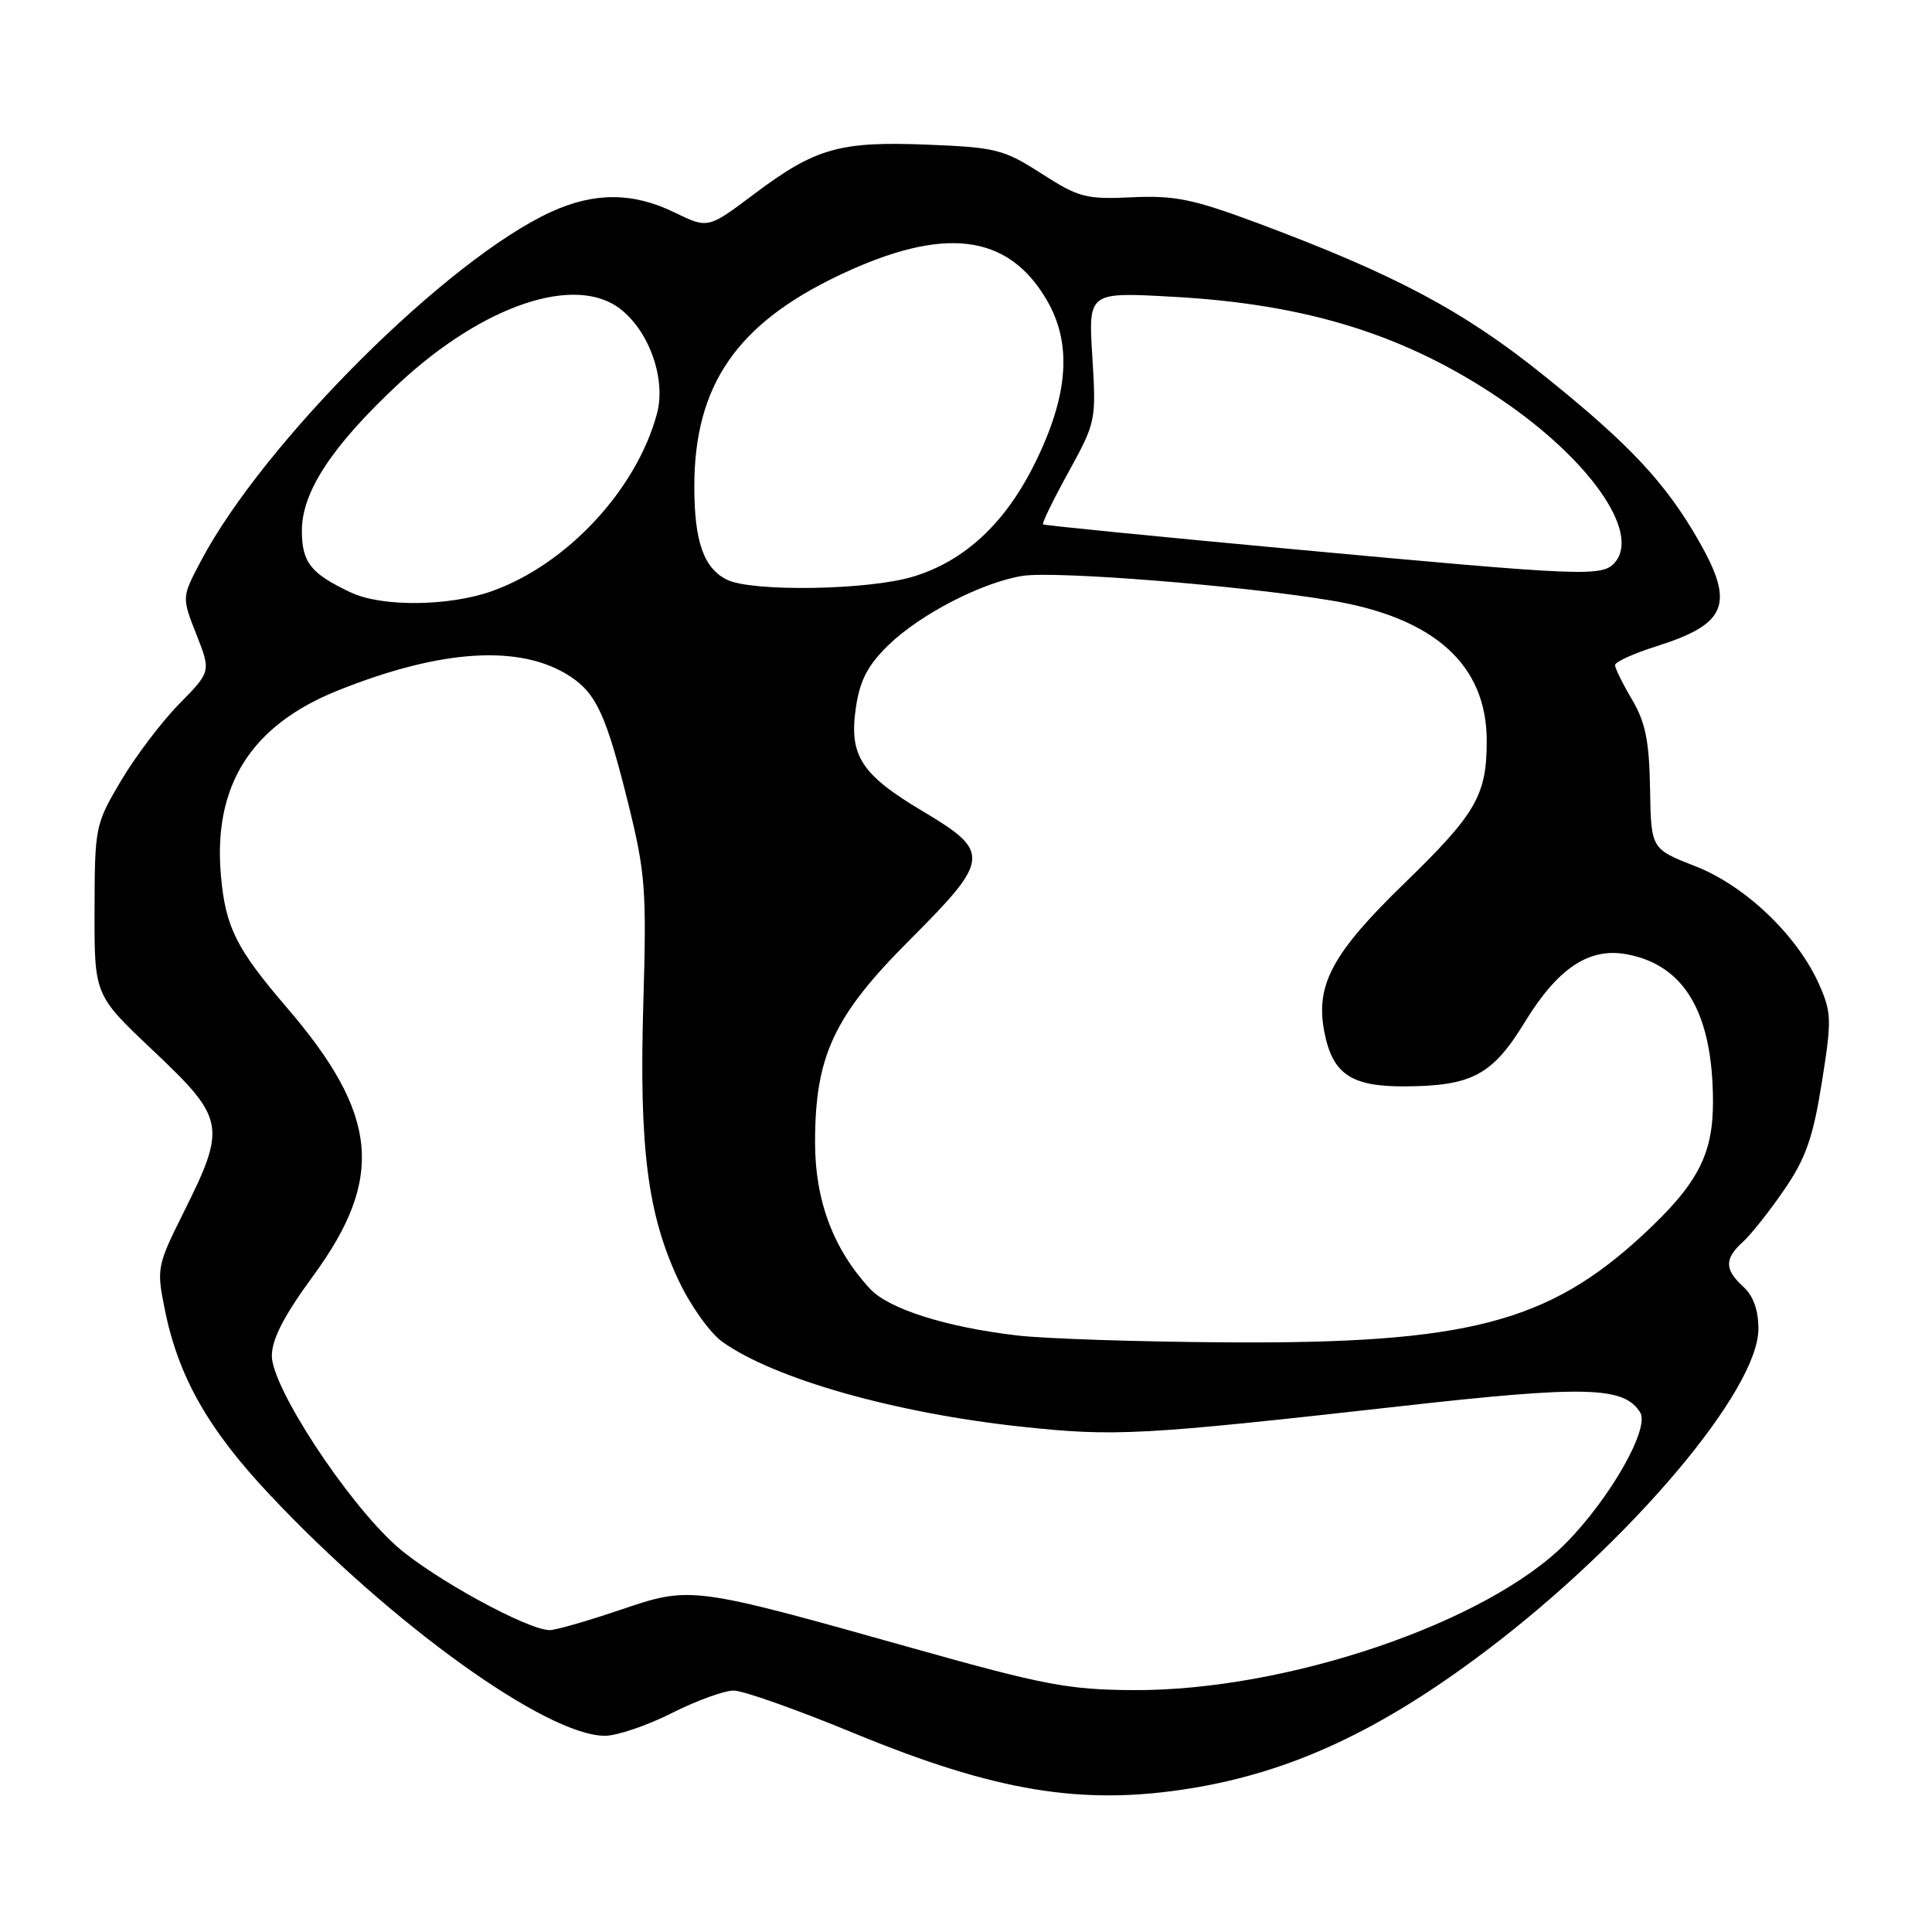 <?xml version="1.0" encoding="UTF-8" standalone="no"?>
<!DOCTYPE svg PUBLIC "-//W3C//DTD SVG 1.1//EN" "http://www.w3.org/Graphics/SVG/1.1/DTD/svg11.dtd" >
<svg xmlns="http://www.w3.org/2000/svg" xmlns:xlink="http://www.w3.org/1999/xlink" version="1.1" viewBox="0 0 256 256">
 <g >
 <path fill="currentColor"
d=" M 157.81 236.96 C 171.16 234.79 182.98 229.28 196.99 218.68 C 216.05 204.27 233.00 184.21 233.00 176.07 C 233.00 173.58 232.32 171.70 231.00 170.50 C 228.49 168.23 228.48 166.78 230.96 164.54 C 232.04 163.56 234.50 160.45 236.43 157.63 C 239.27 153.49 240.23 150.77 241.39 143.50 C 242.72 135.19 242.70 134.19 241.07 130.50 C 238.21 124.00 231.28 117.37 224.64 114.78 C 218.77 112.49 218.77 112.49 218.64 104.49 C 218.53 98.17 218.03 95.71 216.25 92.69 C 215.01 90.60 214.00 88.54 214.00 88.13 C 214.00 87.71 216.46 86.59 219.47 85.64 C 228.85 82.68 229.90 80.06 225.07 71.62 C 220.67 63.95 215.96 58.91 204.69 49.85 C 193.96 41.20 184.92 36.39 166.58 29.54 C 158.12 26.39 155.67 25.88 150.01 26.14 C 143.90 26.43 142.95 26.18 138.00 23.00 C 133.00 19.79 131.97 19.53 122.92 19.17 C 111.25 18.70 108.05 19.61 99.90 25.73 C 93.81 30.31 93.81 30.31 89.38 28.15 C 83.88 25.48 78.82 25.45 73.10 28.04 C 59.37 34.27 34.94 58.60 26.63 74.32 C 24.08 79.14 24.08 79.14 26.02 84.06 C 27.96 88.98 27.96 88.98 23.73 93.29 C 21.40 95.66 17.94 100.24 16.03 103.46 C 12.62 109.22 12.55 109.56 12.53 120.59 C 12.50 131.85 12.50 131.85 20.25 139.17 C 29.86 148.26 30.04 149.20 24.30 160.71 C 20.82 167.69 20.74 168.08 21.82 173.44 C 23.61 182.39 27.56 189.37 35.77 198.09 C 51.90 215.24 72.44 230.00 80.16 230.00 C 81.75 230.00 85.73 228.65 89.00 227.00 C 92.27 225.35 95.97 224.00 97.22 224.01 C 98.47 224.01 105.58 226.53 113.00 229.59 C 131.94 237.41 143.41 239.30 157.81 236.96 Z  M 121.00 218.41 C 91.54 210.13 91.58 210.13 82.15 213.33 C 77.81 214.80 73.62 216.00 72.85 216.00 C 69.92 216.00 57.30 209.09 52.57 204.89 C 45.98 199.04 35.99 183.81 36.02 179.64 C 36.03 177.43 37.66 174.29 41.49 169.07 C 50.99 156.09 50.17 147.67 38.00 133.50 C 31.31 125.71 29.89 122.86 29.28 116.09 C 28.20 104.11 33.24 96.12 44.78 91.49 C 58.50 85.99 69.02 85.35 75.54 89.62 C 79.03 91.90 80.35 94.81 83.25 106.50 C 85.52 115.68 85.69 117.85 85.24 133.05 C 84.68 152.17 85.81 160.97 89.96 169.75 C 91.51 173.03 94.10 176.65 95.72 177.80 C 102.62 182.72 118.69 187.27 135.50 189.06 C 147.75 190.37 151.27 190.18 185.32 186.36 C 210.09 183.57 215.18 183.70 217.33 187.15 C 218.64 189.24 213.37 198.51 207.50 204.46 C 197.09 215.01 170.47 224.06 150.18 223.95 C 141.58 223.90 138.32 223.28 121.00 218.41 Z  M 134.81 176.96 C 125.38 175.86 117.77 173.45 115.29 170.78 C 110.43 165.54 108.00 159.09 108.00 151.39 C 108.00 139.91 110.48 134.60 120.59 124.50 C 131.22 113.86 131.32 112.88 122.28 107.50 C 114.07 102.62 112.46 100.10 113.42 93.69 C 113.95 90.12 115.00 88.13 117.72 85.48 C 121.93 81.40 130.07 77.19 135.46 76.31 C 139.76 75.62 164.49 77.58 176.39 79.57 C 190.08 81.85 197.00 88.10 197.00 98.17 C 197.00 105.39 195.59 107.82 186.10 117.03 C 176.59 126.25 174.30 130.47 175.46 136.62 C 176.53 142.32 179.01 144.01 186.25 143.95 C 195.05 143.89 197.77 142.43 202.03 135.46 C 206.42 128.27 210.57 125.51 215.57 126.45 C 223.21 127.88 226.92 134.20 226.98 145.85 C 227.01 152.99 224.97 156.89 217.66 163.66 C 205.11 175.27 194.30 178.07 162.66 177.87 C 151.02 177.80 138.49 177.39 134.81 176.96 Z  M 46.50 78.51 C 41.18 76.01 40.00 74.53 40.00 70.31 C 40.00 65.18 43.98 59.12 52.71 50.95 C 63.96 40.43 76.27 36.27 82.25 40.98 C 86.08 43.99 88.27 50.30 87.05 54.82 C 84.34 64.87 75.16 74.75 65.24 78.31 C 59.54 80.35 50.62 80.45 46.50 78.51 Z  M 96.36 76.83 C 93.26 75.33 92.00 71.76 92.00 64.49 C 92.00 51.06 97.60 42.91 111.28 36.43 C 125.05 29.91 133.53 30.93 138.68 39.72 C 142.08 45.51 141.60 52.31 137.16 61.32 C 133.22 69.34 127.77 74.40 120.88 76.44 C 114.96 78.20 99.69 78.44 96.36 76.83 Z  M 171.00 72.74 C 153.12 71.08 138.37 69.62 138.20 69.48 C 138.04 69.35 139.56 66.22 141.59 62.54 C 145.21 55.95 145.26 55.70 144.74 47.27 C 144.20 38.70 144.20 38.70 155.35 39.32 C 173.23 40.29 186.32 44.39 198.91 52.94 C 210.59 60.87 217.34 70.48 214.03 74.47 C 212.37 76.47 210.31 76.38 171.00 72.74 Z "/>
</g>
</svg>